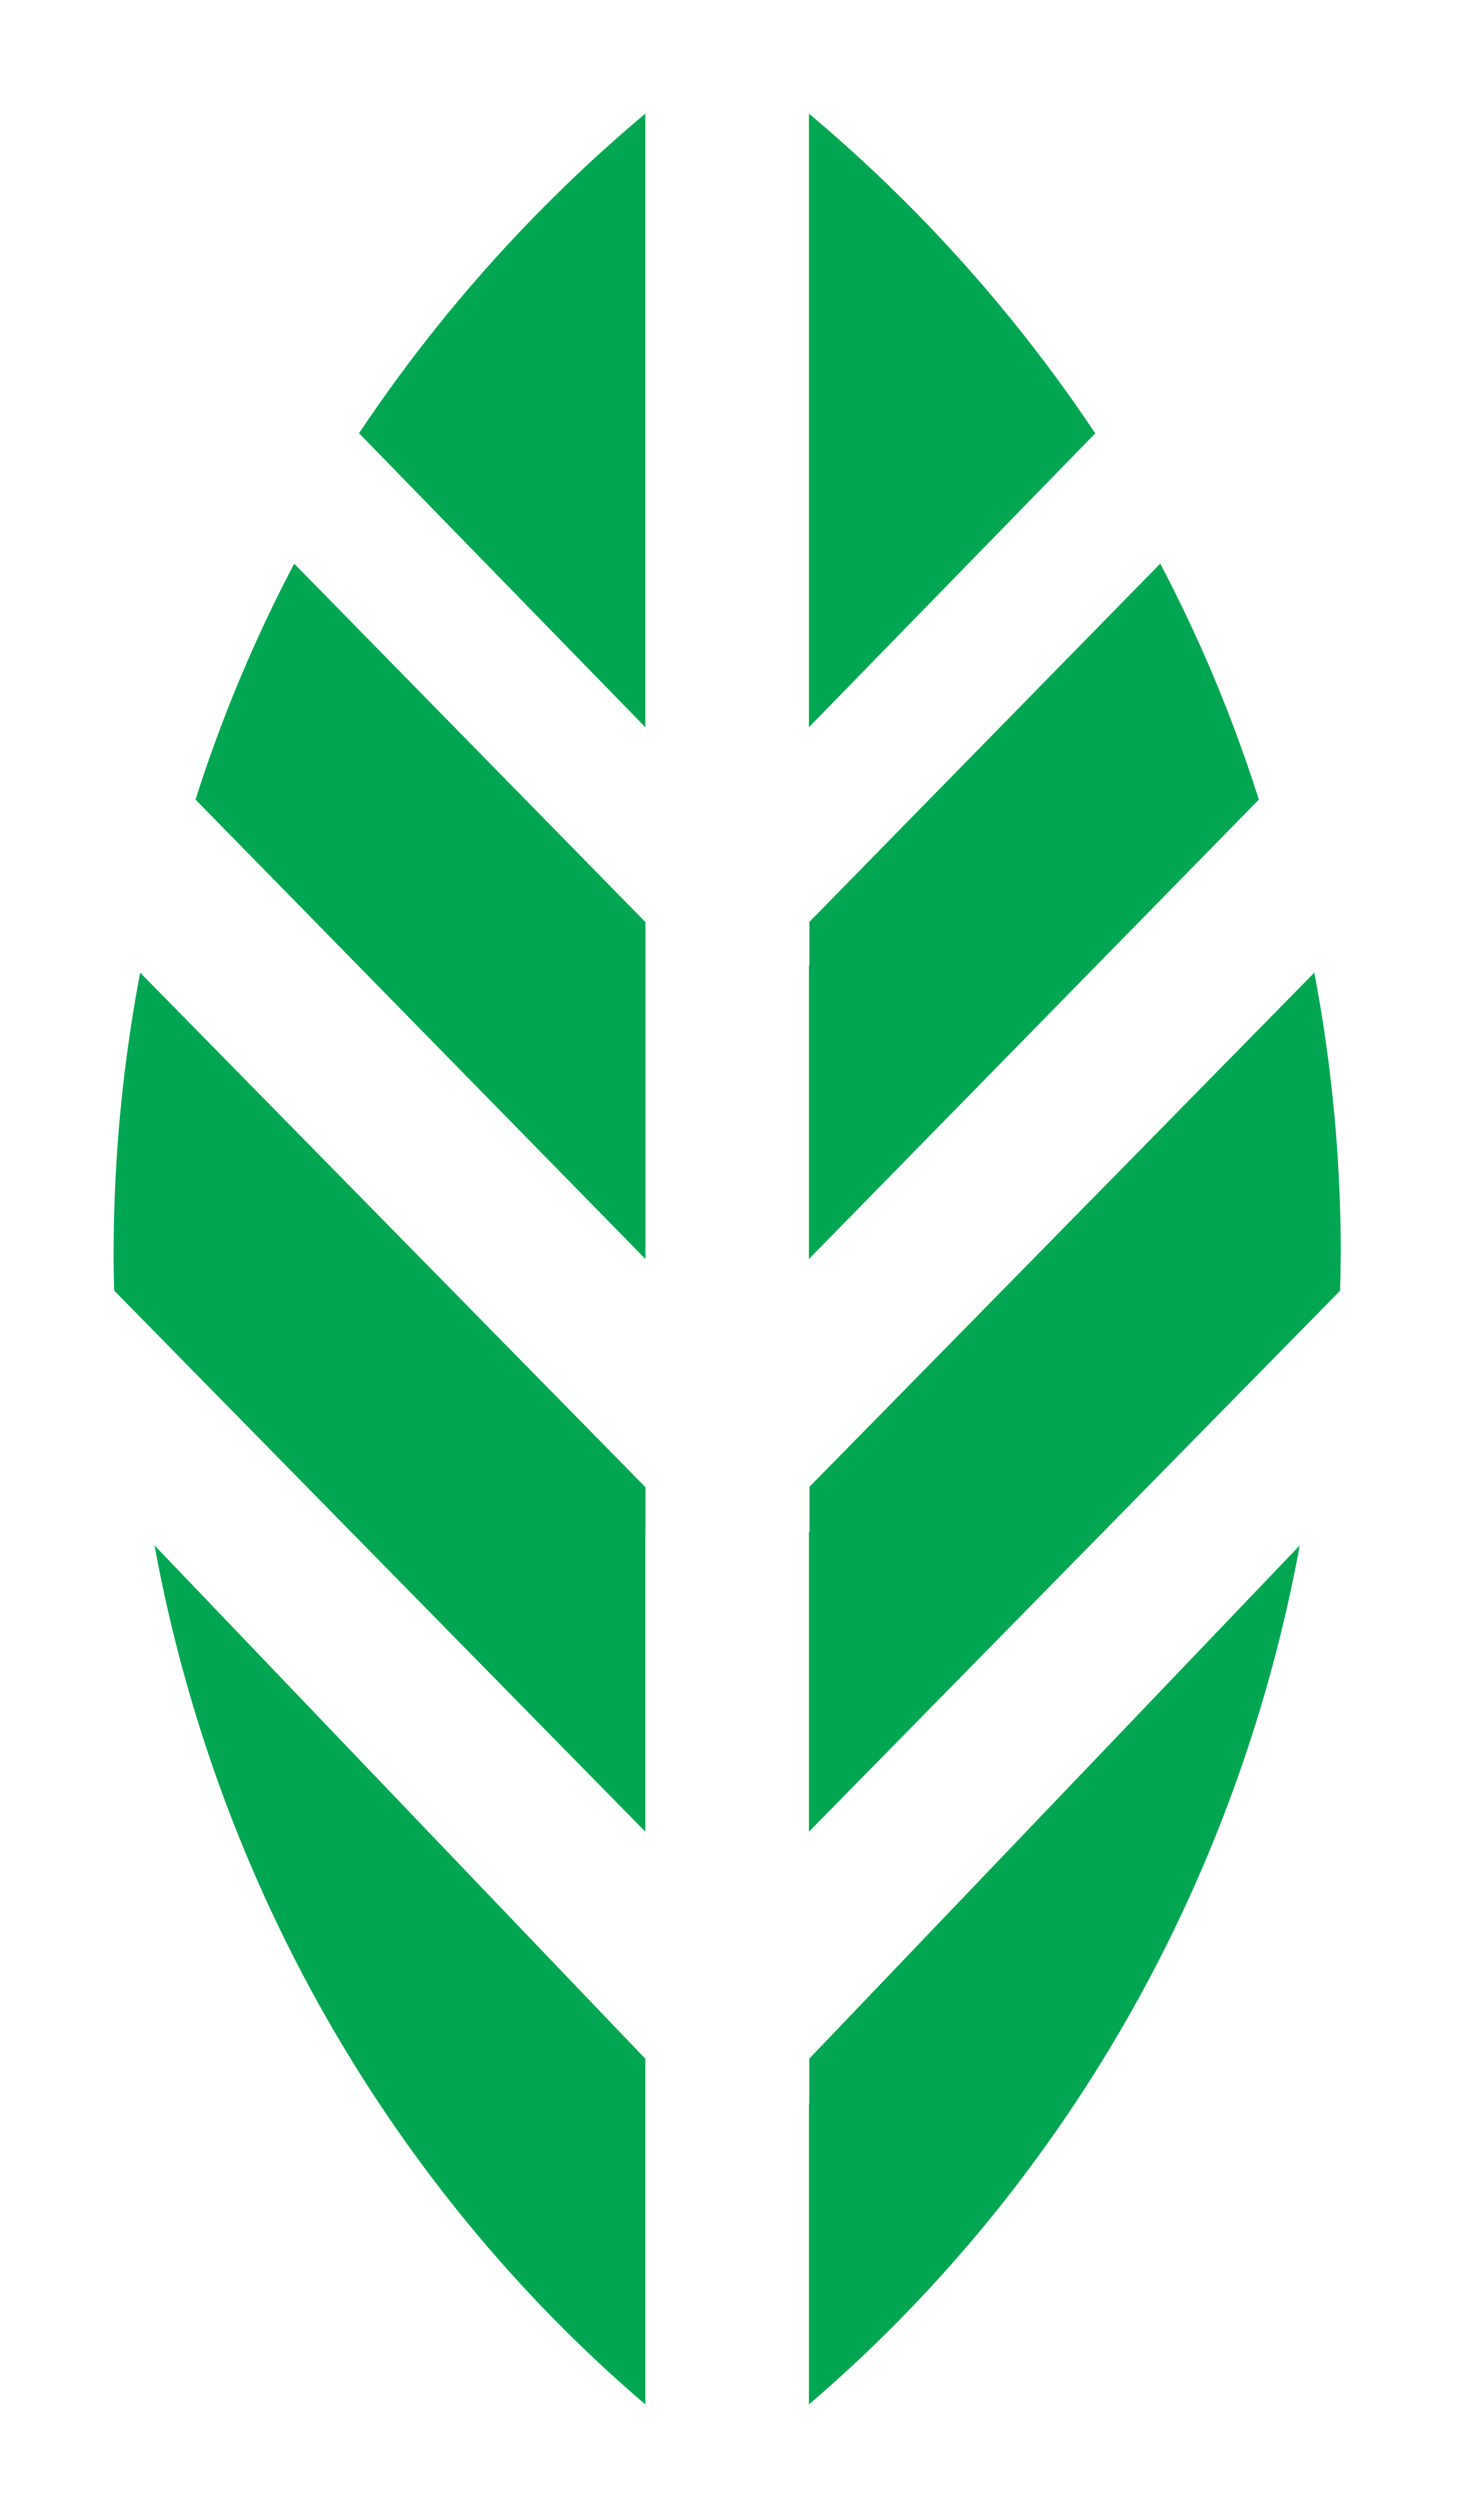 <svg viewBox="0 0 13 22" id="green-leaf-icon-pdp" xmlns="http://www.w3.org/2000/svg"><path d="M7.123 18.116v.396H7.12v2.648c2.196-1.878 3.763-4.53 4.32-7.56l-4.317 4.517zM2.59 4.96a12.746 12.746 0 00-.869 2.077l3.96 4.043V8.115L2.589 4.96zm3.091 8.526v-.398L1.234 8.56A13.26 13.26 0 001 11.042c0 .106.002.211.005.316L5.68 16.12v-2.634zm6.12-2.447c0-.848-.08-1.677-.233-2.479l-4.443 4.524v.397H7.12v2.639l4.675-4.761c.003-.107.005-.213.005-.32M7.124 8.5H7.12v2.58l3.96-4.043a12.743 12.743 0 00-.868-2.077L7.124 8.113V8.5zM5.68 18.515v-.397L1.36 13.6c.556 3.03 2.123 5.683 4.32 7.56v-2.645zM7.12 6.4l2.52-2.586A13.327 13.327 0 007.12 1v5.4zm-1.44 0V1a13.333 13.333 0 00-2.52 2.813L5.68 6.4z" fill="#00a651" fill-rule="evenodd"></path></svg>